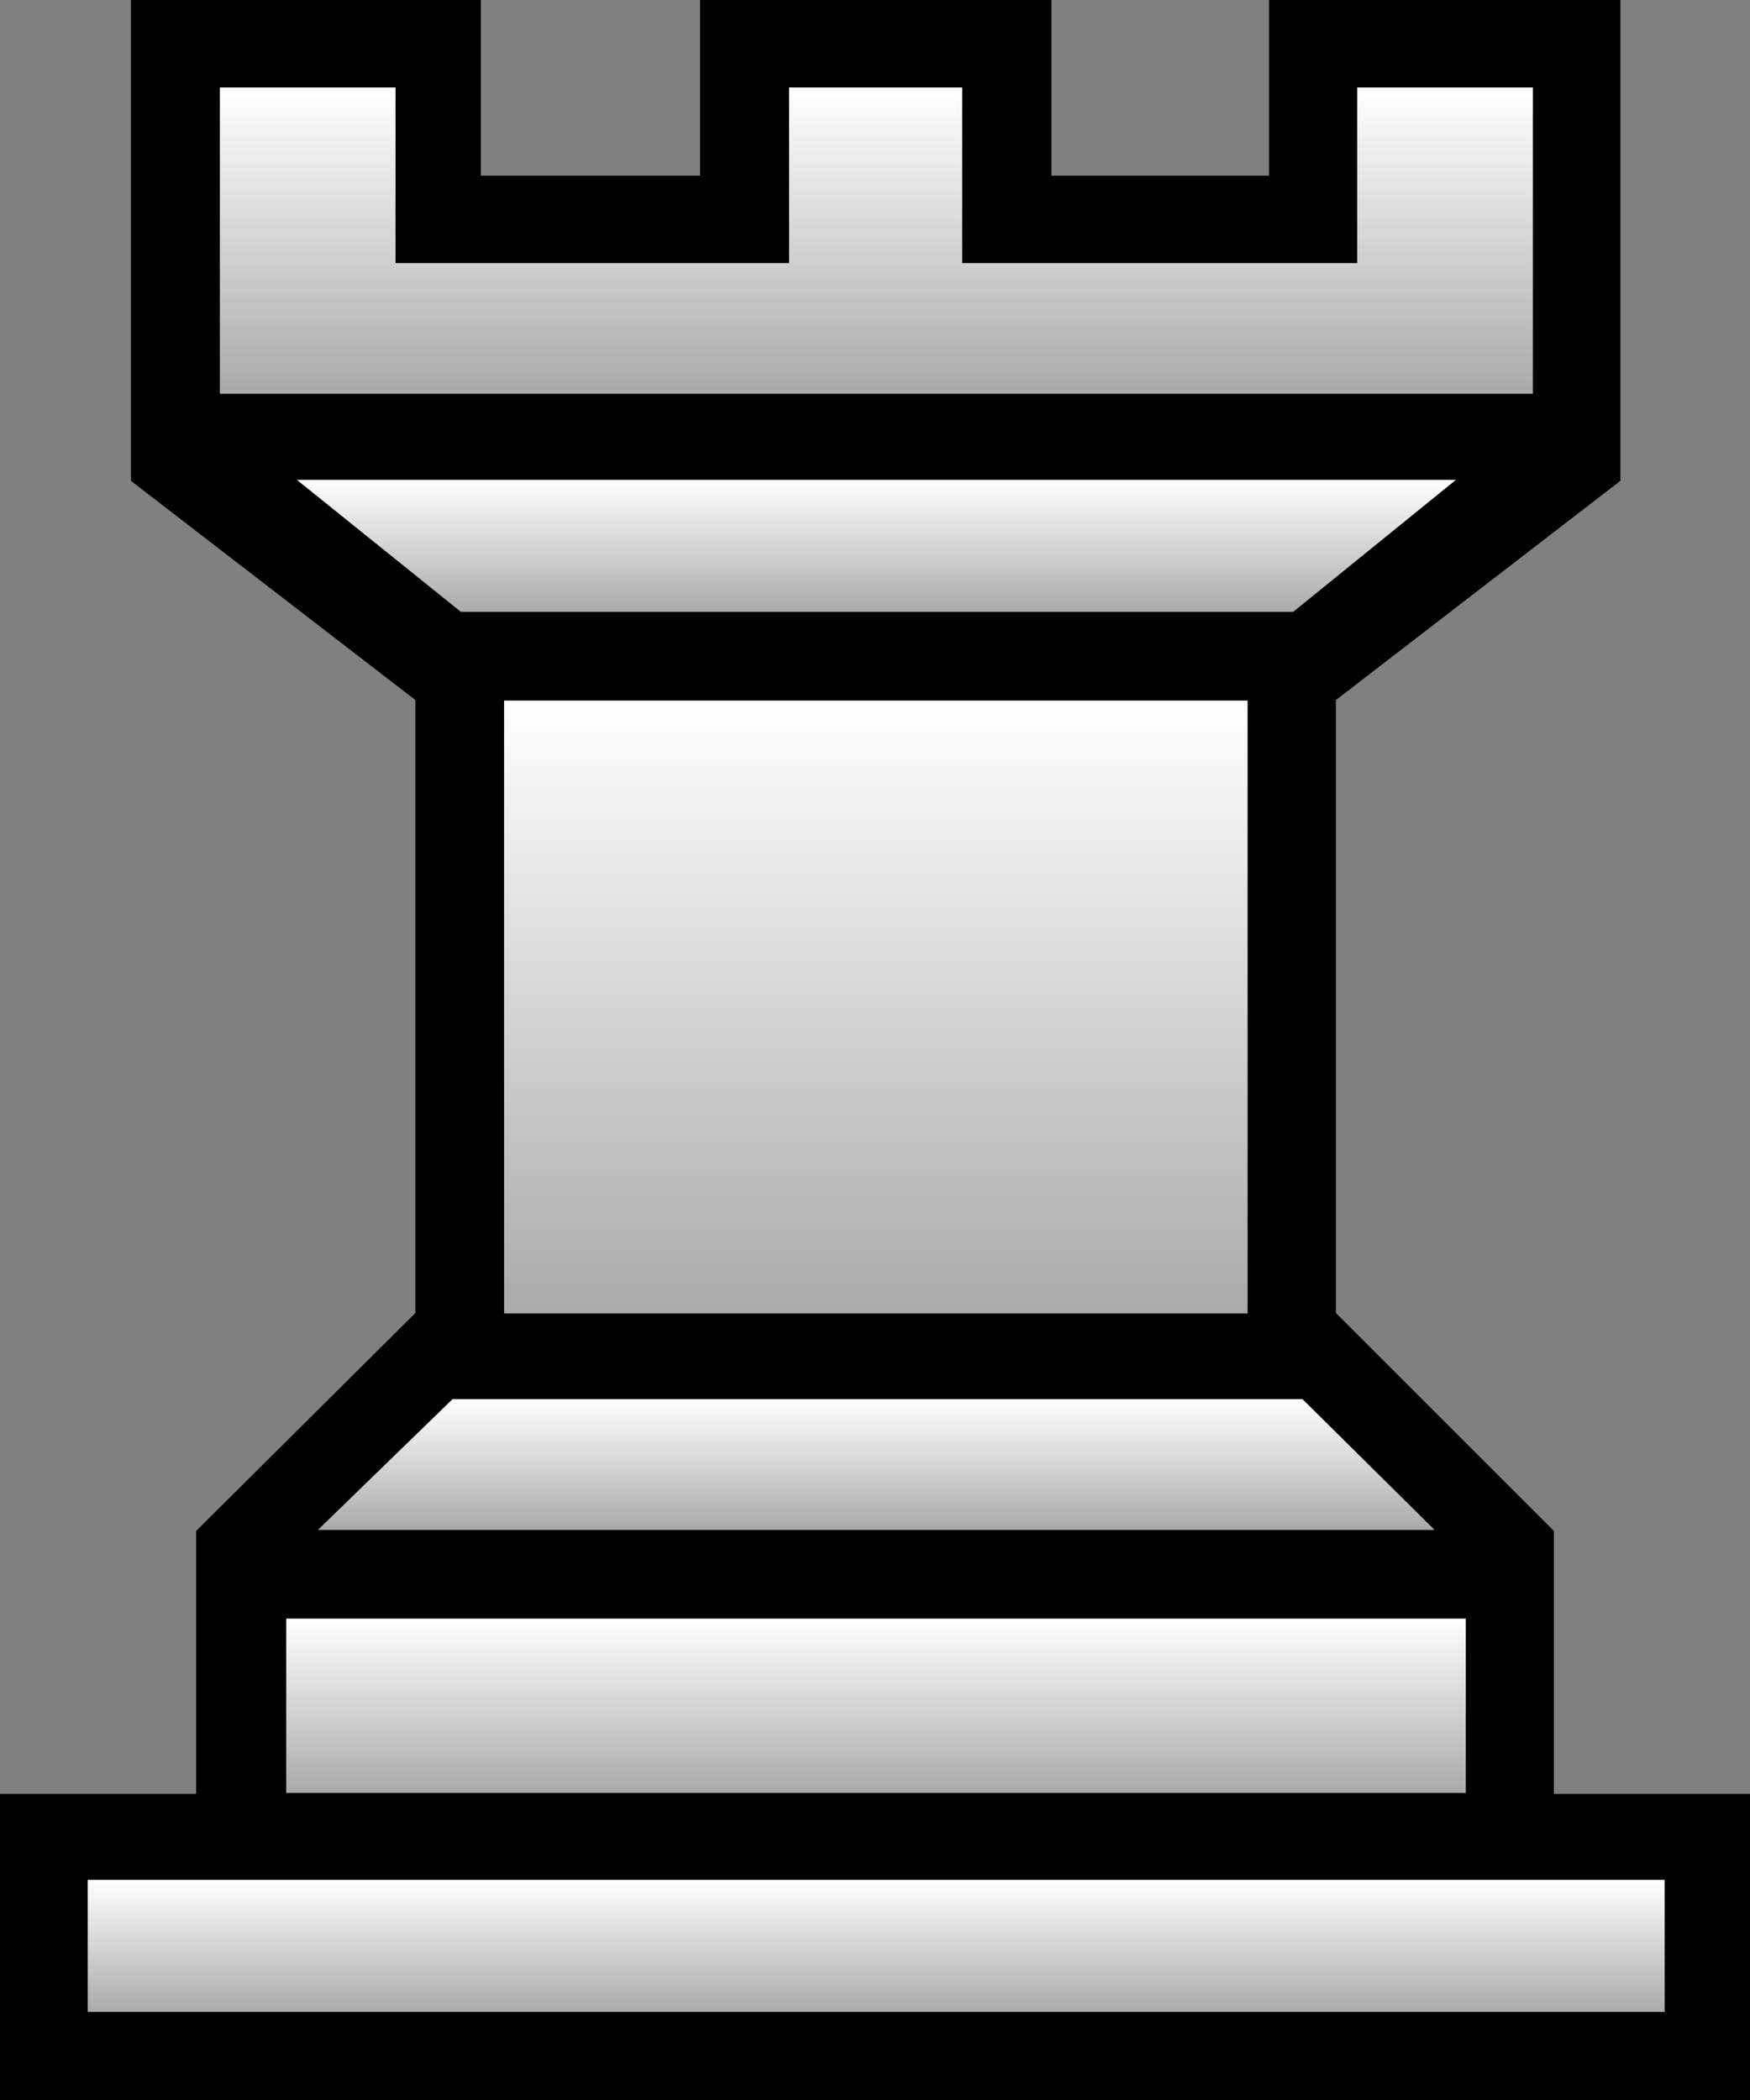 <svg xmlns="http://www.w3.org/2000/svg" xmlns:xlink="http://www.w3.org/1999/xlink" width="73.01" height="87.62" viewBox="0 0 73.01 87.62">
  <rect x="0" y="0" width="73.01" height="87.62" fill="#808080" stroke="none"/>
  <defs>
    <linearGradient id="linear-gradient" x1="0.5" x2="0.5" y2="1" gradientUnits="objectBoundingBox">
      <stop offset="0" stop-color="#fff"/>
      <stop offset="1" stop-color="#aaa"/>
    </linearGradient>
  </defs>
  <g id="wr" transform="translate(-356.969 -477.372)">
    <g id="Group_24" data-name="Group 24" transform="translate(43.419 271.5)">
      <path id="Path_170" data-name="Path 170" d="M357.4,213.2h9.093v-7.328h14.66v20.06l-11.87,9.147v25.57l9.093,9.093v10.97h8.184v12.78H313.55v-12.78h8.184v-10.97l9.147-9.093v-25.57l-11.87-9.147v-20.06h14.6V213.2h9.147v-7.328h14.66V213.2"/>
      <path id="Path_171" data-name="Path 171" d="M383,284.3H317.21v5.51H383V284.3" fill="url(#linear-gradient)"/>
      <path id="Path_172" data-name="Path 172" d="M374.7,273.4H325.49v7.275H374.7V273.4" fill="url(#linear-gradient)"/>
      <path id="Path_173" data-name="Path 173" d="M365.6,235.1H334.58v25.57H365.6V235.1" fill="url(#linear-gradient)"/>
      <path id="Path_174" data-name="Path 174" d="M377.5,222.3V209.52h-7.328v7.328h-16.48V209.52h-7.221v7.328h-16.42V209.52h-7.328V222.3h54.77" fill="url(#linear-gradient)"/>
      <path id="Path_175" data-name="Path 175" d="M373.4,269.7l-5.51-5.456H332.43l-5.617,5.456H373.4" fill="url(#linear-gradient)"/>
      <path id="Path_176" data-name="Path 176" d="M367.5,231.4l6.793-5.51h-48.36l6.847,5.51H367.5" fill="url(#linear-gradient)"/>
    </g>
  </g>
</svg>

